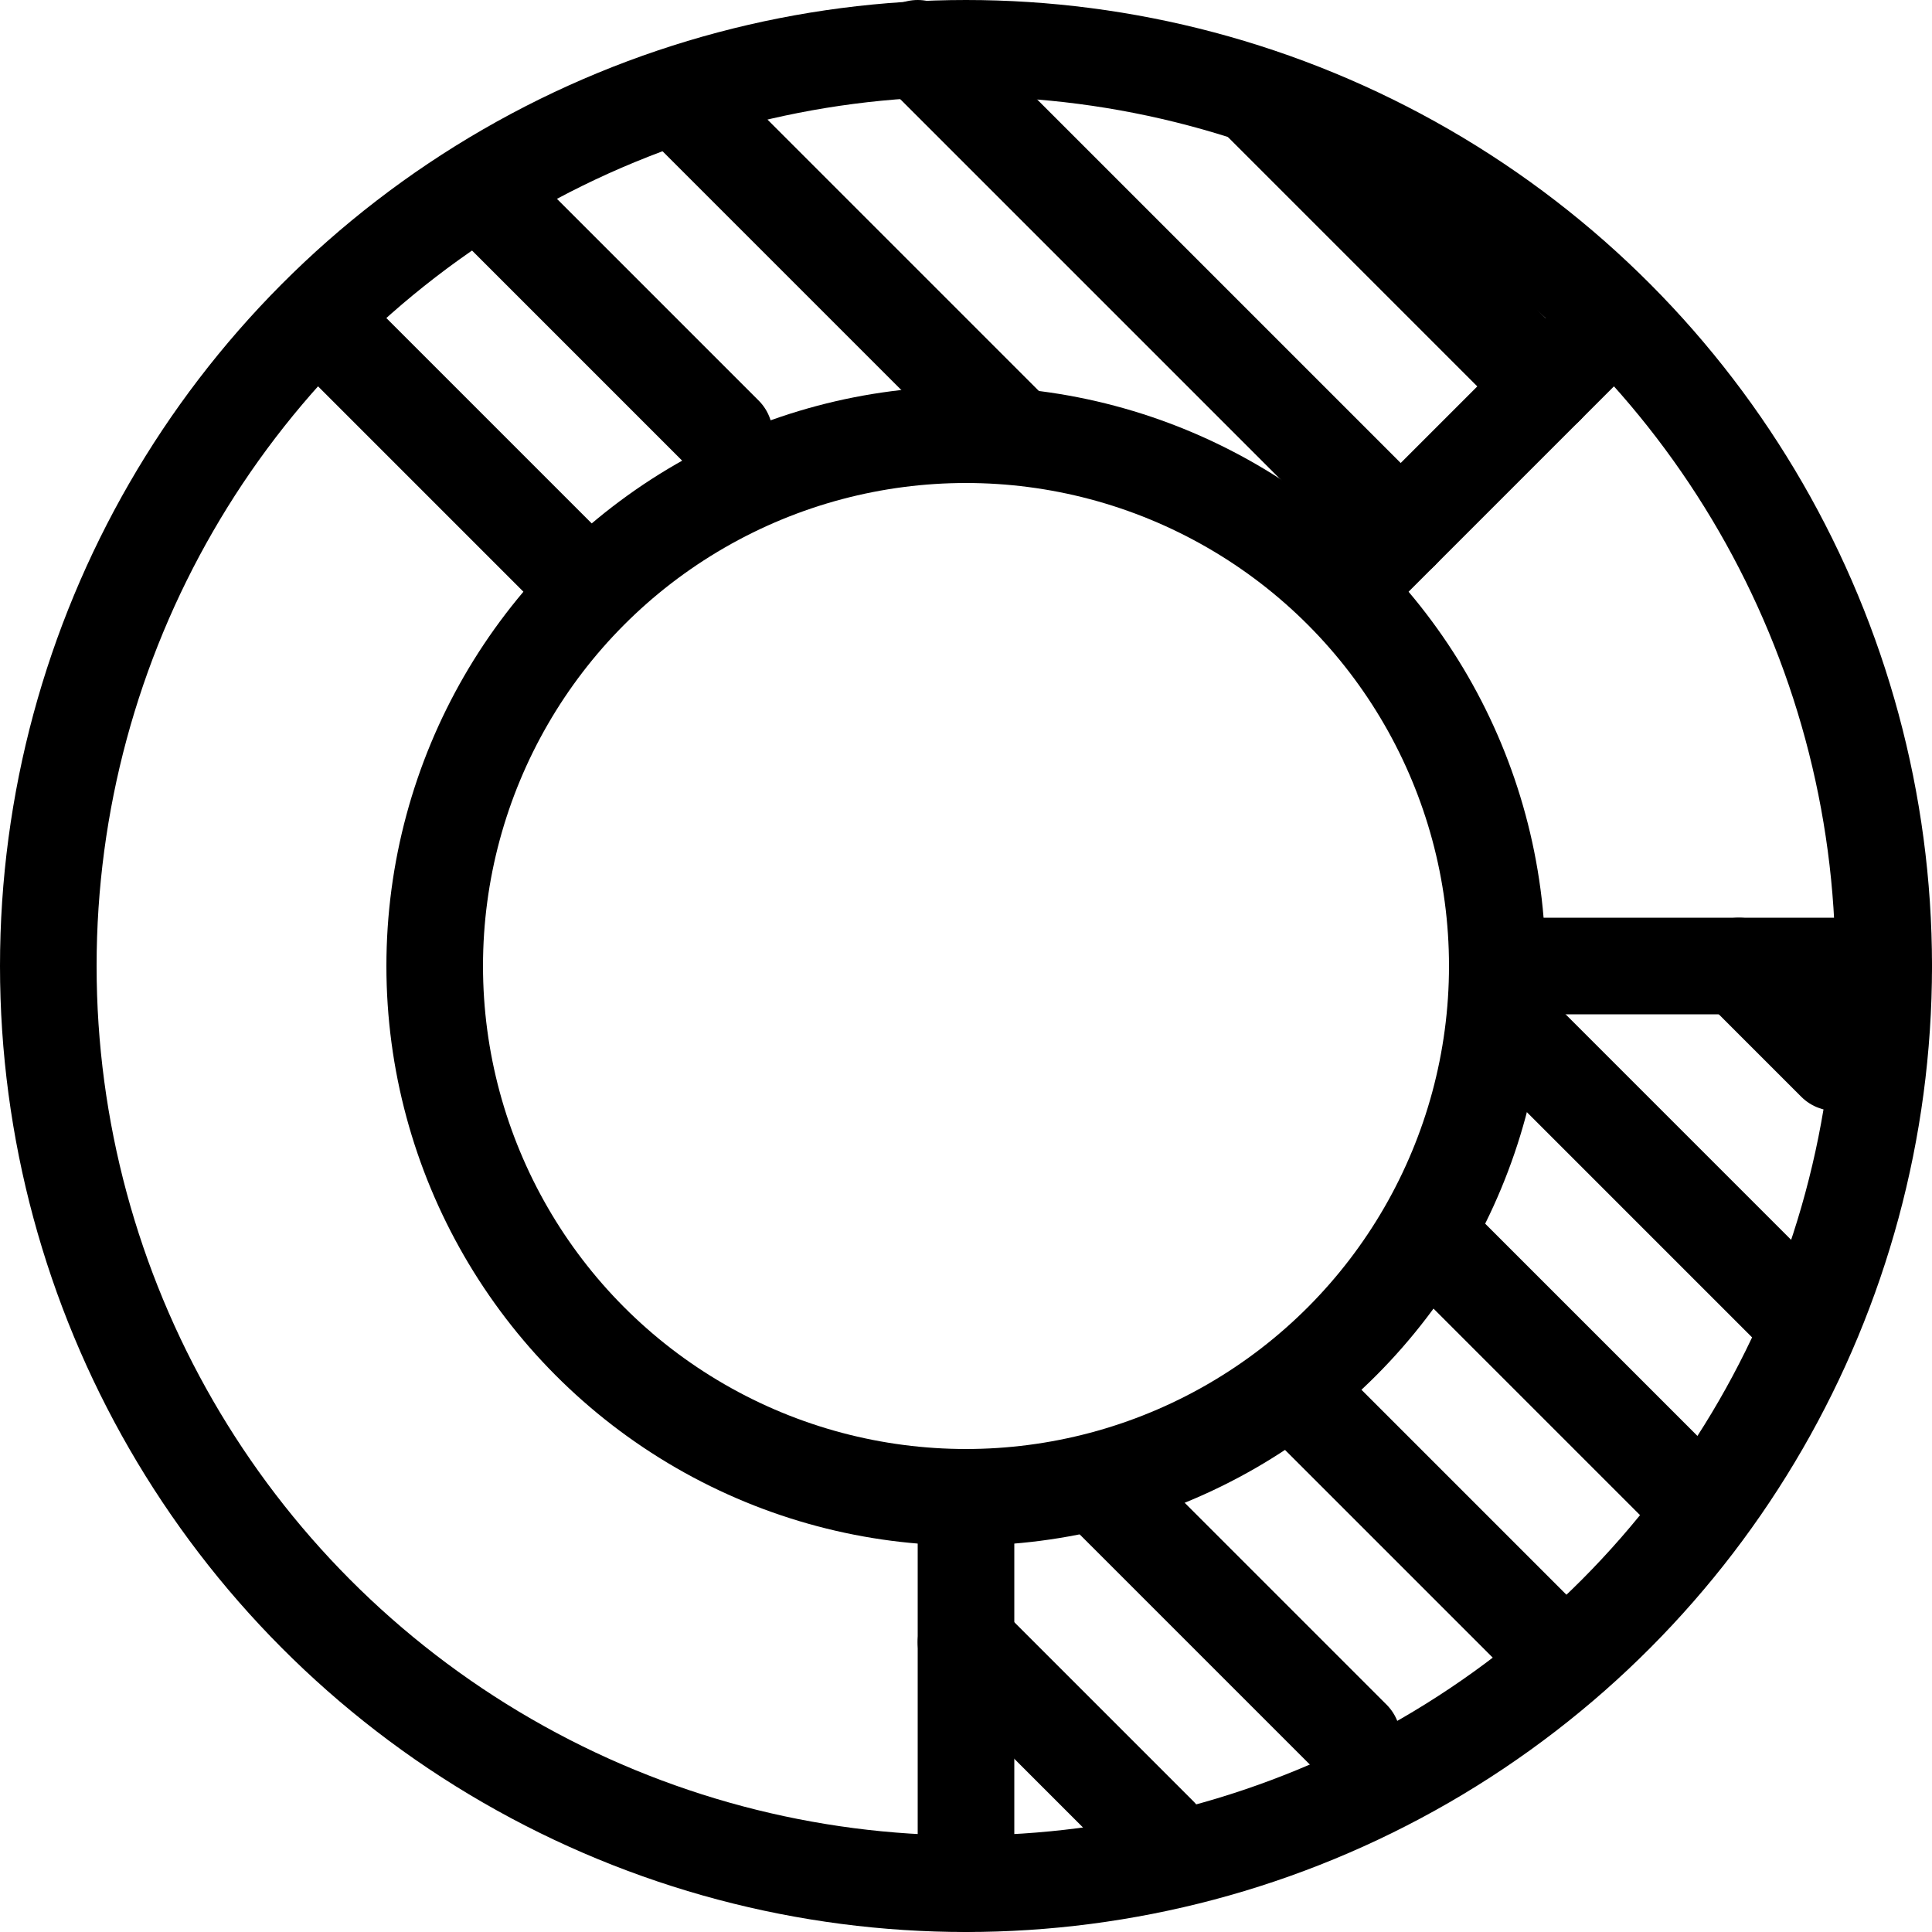 <svg width="110" height="110" viewBox="0 0 110 110" fill="none" xmlns="http://www.w3.org/2000/svg">
<circle cx="55" cy="55" r="52.25" stroke="black" stroke-width="5.5"/>
<circle cx="55" cy="55" r="30.25" stroke="black" stroke-width="5.5"/>
<path d="M85.25 55H107.25M77 33L90.75 19.25M33 33L19.25 19.25M55 85.25V107.25" stroke="black" stroke-width="5.5" stroke-linecap="round"/>
<path d="M55 93.5L66 104.5M63.25 85.25L77 99M74.25 79.75L88 93.5M82.5 71.5L96.25 85.25M85.25 57.75L101.75 74.25M99 55L104.5 60.5" stroke="black" stroke-width="5.5" stroke-linecap="round"/>
<path d="M27.5 11L41.25 24.75M38.5 5.5L57.75 24.75M52.25 2.75L79.75 30.25" stroke="black" stroke-width="5.5" stroke-linecap="round"/>
<path d="M71.5 5.5L88 22" stroke="black" stroke-width="5.5" stroke-linecap="round"/>
</svg>
